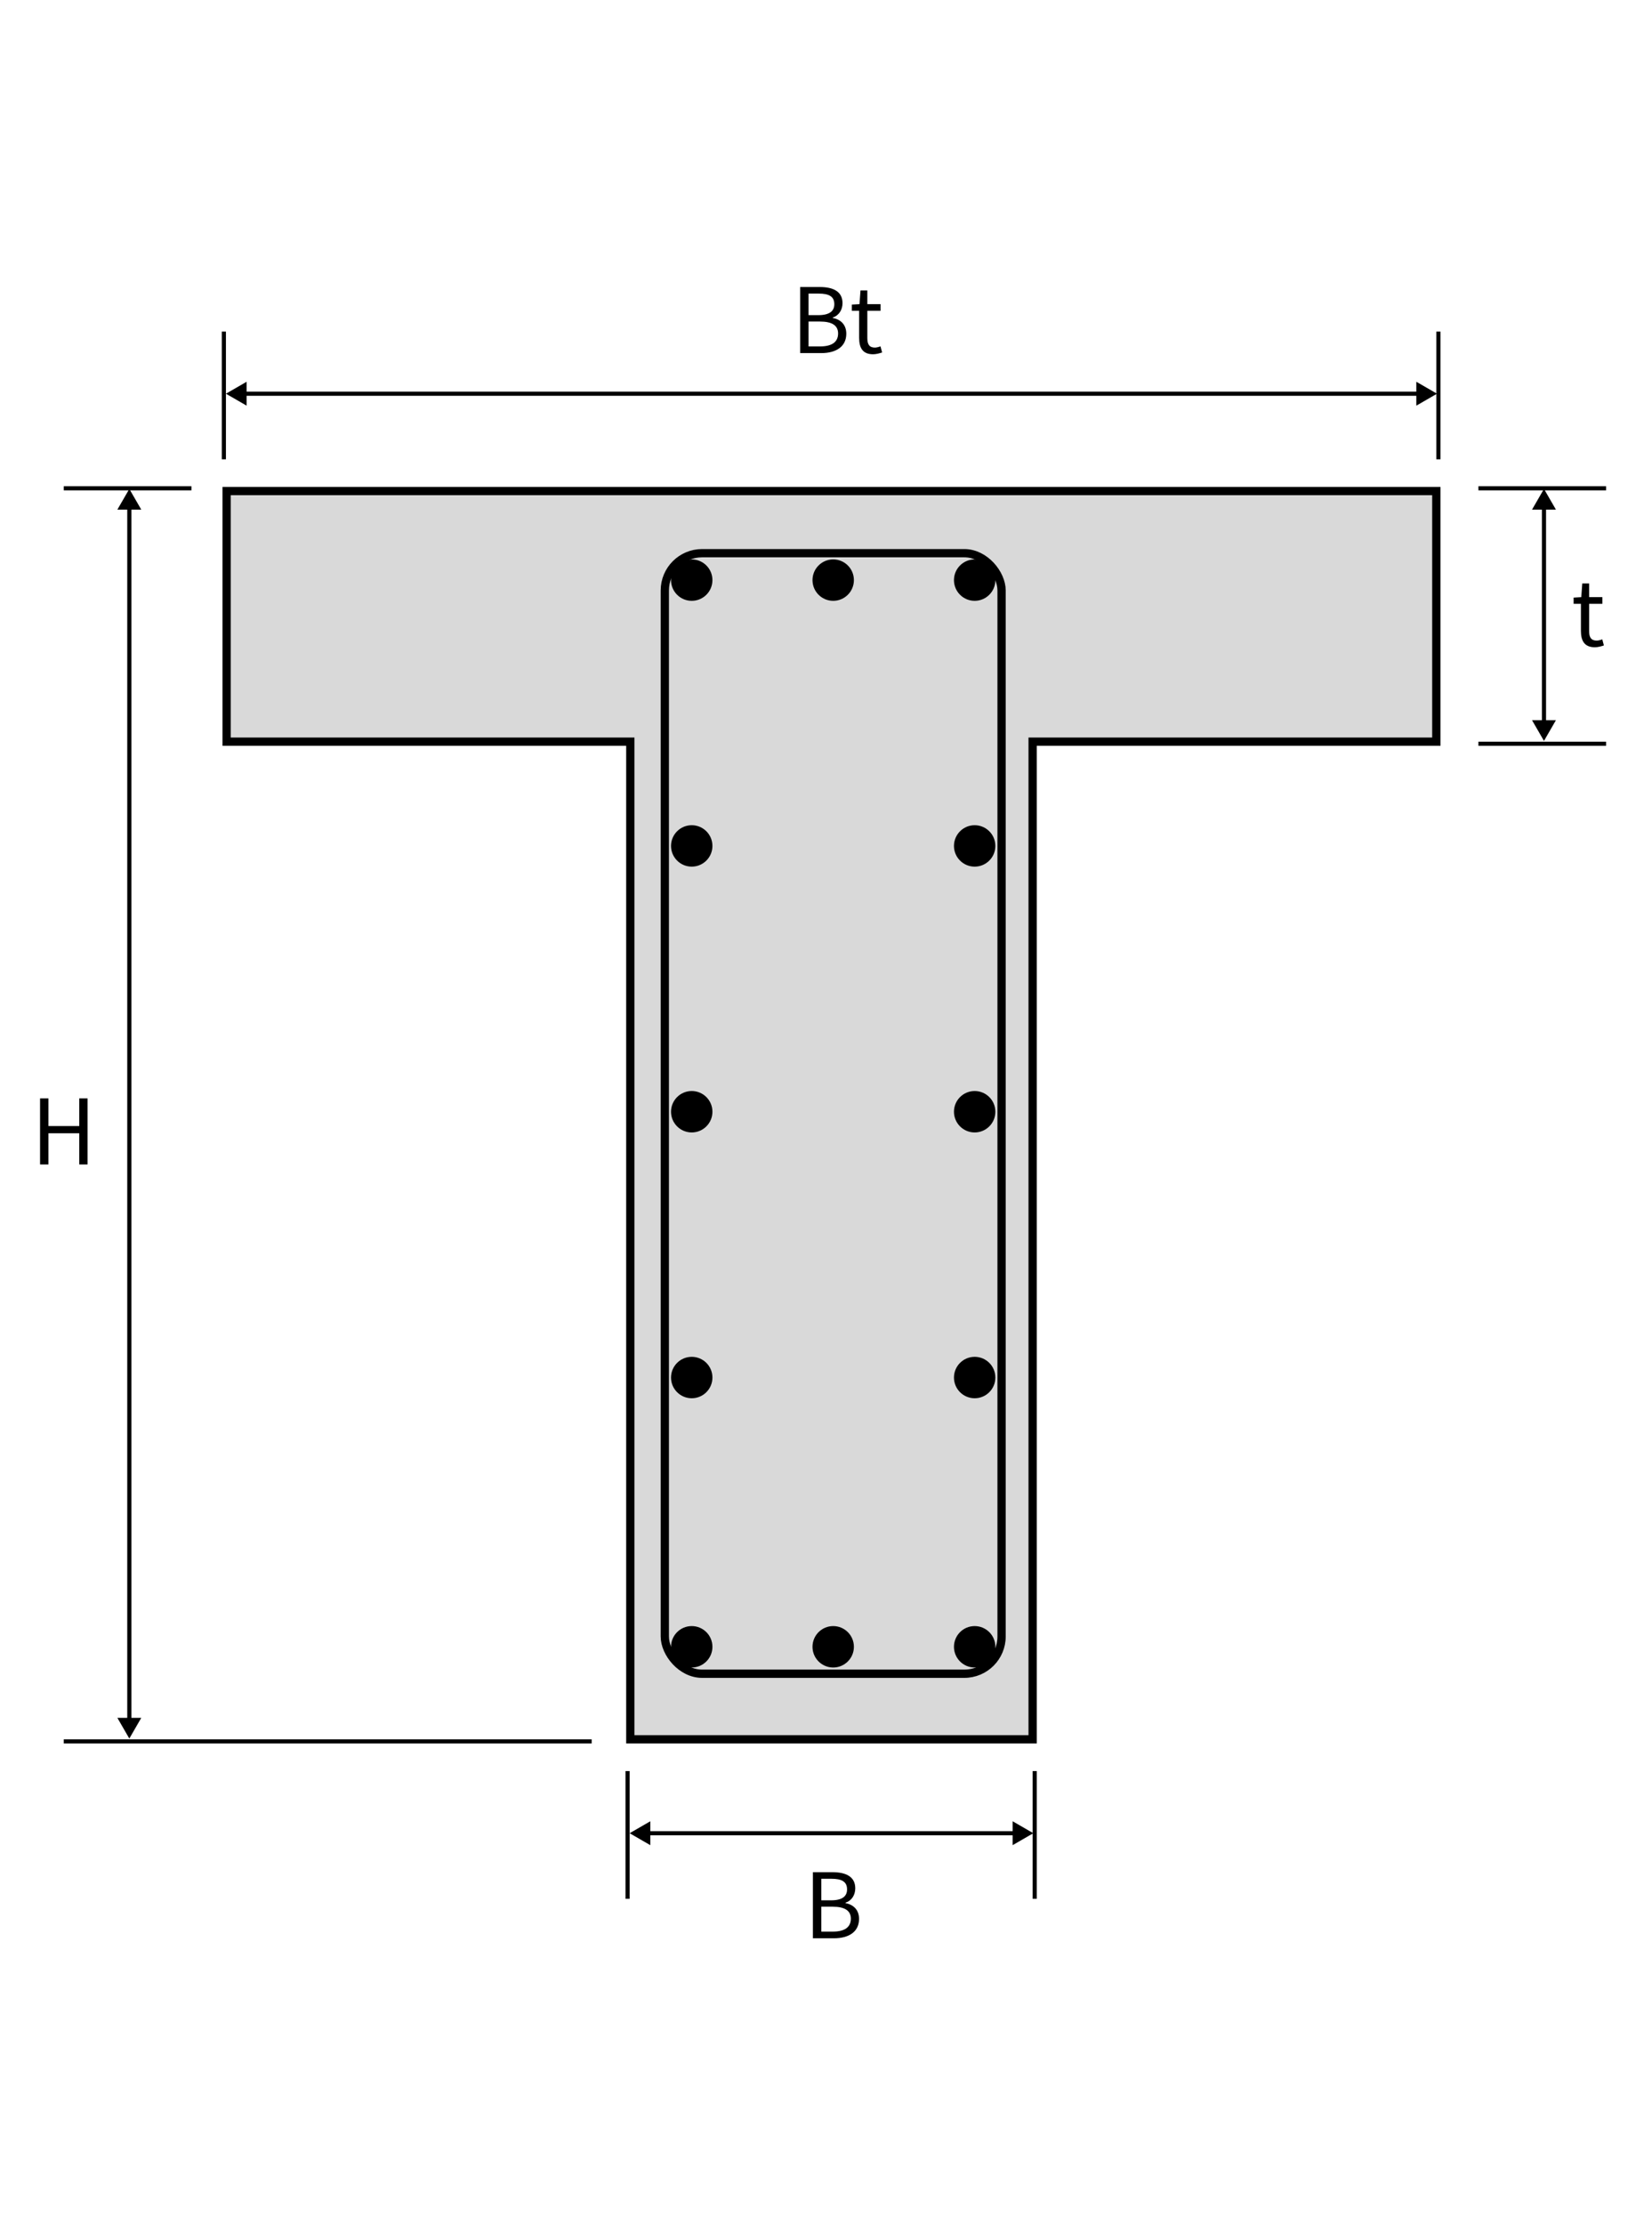 <svg width="220" height="296" viewBox="0 0 220 296" fill="none" xmlns="http://www.w3.org/2000/svg">
<path d="M83.389 98.723H30.179V65.364H191.278V98.723H138.069H137.518V99.275V231.517H83.94V99.275V98.723H83.389Z" fill="#D9D9D9" stroke="black" stroke-width="1.102"/>
<path d="M30.088 52.406L32.843 53.997L32.843 50.815L30.088 52.406ZM191.37 52.406L188.614 50.815L188.614 53.997L191.37 52.406ZM32.568 52.682L188.89 52.682L188.89 52.131L32.568 52.131L32.568 52.682Z" fill="black"/>
<path d="M205.614 65.078L204.023 67.834H207.205L205.614 65.078ZM205.614 98.621L207.205 95.865H204.023L205.614 98.621ZM205.339 67.558V96.141H205.89V67.558H205.339Z" fill="black"/>
<path d="M17.222 65.078L15.631 67.834H18.813L17.222 65.078ZM17.222 231.415L18.813 228.659H15.631L17.222 231.415ZM16.946 67.558L16.946 228.935H17.497L17.497 67.558H16.946Z" fill="black"/>
<path d="M106.559 47V38.204H109.175C110.963 38.204 112.199 38.804 112.199 40.352C112.199 41.228 111.731 41.996 110.903 42.26V42.32C111.959 42.524 112.703 43.22 112.703 44.42C112.703 46.148 111.335 47 109.367 47H106.559ZM107.675 41.948H108.983C110.495 41.948 111.107 41.384 111.107 40.496C111.107 39.464 110.399 39.08 109.031 39.08H107.675V41.948ZM107.675 46.112H109.211C110.723 46.112 111.611 45.572 111.611 44.384C111.611 43.292 110.747 42.8 109.211 42.8H107.675V46.112ZM116.273 47.156C114.881 47.156 114.413 46.292 114.413 44.984V41.372H113.441V40.544L114.461 40.484L114.593 38.66H115.505V40.484H117.269V41.372H115.505V45.008C115.505 45.812 115.757 46.268 116.513 46.268C116.741 46.268 117.041 46.184 117.257 46.1L117.473 46.916C117.101 47.036 116.669 47.156 116.273 47.156Z" fill="black"/>
<path d="M212.394 86.156C211.002 86.156 210.534 85.292 210.534 83.984V80.372H209.562V79.544L210.582 79.484L210.714 77.66H211.626V79.484H213.39V80.372H211.626V84.008C211.626 84.812 211.878 85.268 212.634 85.268C212.862 85.268 213.162 85.184 213.378 85.1L213.594 85.916C213.222 86.036 212.79 86.156 212.394 86.156Z" fill="black"/>
<path d="M5.335 155L5.335 146.204H6.451L6.451 149.888H10.555L10.555 146.204H11.659L11.659 155H10.555L10.555 150.848H6.451V155H5.335Z" fill="black"/>
<path d="M108.257 258V249.204H110.873C112.661 249.204 113.897 249.804 113.897 251.352C113.897 252.228 113.429 252.996 112.601 253.26V253.32C113.657 253.524 114.401 254.22 114.401 255.42C114.401 257.148 113.033 258 111.065 258H108.257ZM109.373 252.948H110.681C112.193 252.948 112.805 252.384 112.805 251.496C112.805 250.464 112.097 250.08 110.729 250.08H109.373V252.948ZM109.373 257.112H110.909C112.421 257.112 113.309 256.572 113.309 255.384C113.309 254.292 112.445 253.8 110.909 253.8H109.373V257.112Z" fill="black"/>
<line x1="191.554" y1="61.137" x2="191.554" y2="44.136" stroke="black" stroke-width="0.551"/>
<line x1="196.884" y1="64.996" x2="213.885" y2="64.996" stroke="black" stroke-width="0.551"/>
<line x1="8.492" y1="64.996" x2="25.493" y2="64.996" stroke="black" stroke-width="0.551"/>
<line x1="8.492" y1="231.793" x2="78.794" y2="231.793" stroke="black" stroke-width="0.551"/>
<line x1="196.884" y1="99" x2="213.885" y2="99" stroke="black" stroke-width="0.551"/>
<line x1="29.812" y1="61.137" x2="29.812" y2="44.136" stroke="black" stroke-width="0.551"/>
<path d="M83.849 244.016L86.604 245.607L86.604 242.425L83.849 244.016ZM137.609 244.016L134.854 242.425L134.854 245.607L137.609 244.016ZM86.329 244.291L135.129 244.291L135.129 243.74L86.329 243.74L86.329 244.291Z" fill="black"/>
<line x1="137.793" y1="252.746" x2="137.793" y2="235.745" stroke="black" stroke-width="0.551"/>
<line x1="83.573" y1="252.746" x2="83.573" y2="235.745" stroke="black" stroke-width="0.551"/>
<circle cx="92.119" cy="77.218" r="2.757" transform="rotate(-90 92.119 77.218)" fill="black"/>
<circle cx="92.119" cy="147.981" r="2.757" transform="rotate(-90 92.119 147.981)" fill="black"/>
<circle cx="92.119" cy="112.6" r="2.757" transform="rotate(-90 92.119 112.6)" fill="black"/>
<circle cx="92.119" cy="183.362" r="2.757" transform="rotate(-90 92.119 183.362)" fill="black"/>
<circle cx="129.798" cy="147.981" r="2.757" transform="rotate(-90 129.798 147.981)" fill="black"/>
<circle cx="129.798" cy="112.6" r="2.757" transform="rotate(-90 129.798 112.6)" fill="black"/>
<circle cx="129.798" cy="183.362" r="2.757" transform="rotate(-90 129.798 183.362)" fill="black"/>
<circle cx="129.798" cy="77.218" r="2.757" transform="rotate(-90 129.798 77.218)" fill="black"/>
<circle cx="110.959" cy="77.218" r="2.757" transform="rotate(-90 110.959 77.218)" fill="black"/>
<circle cx="92.119" cy="219.202" r="2.757" transform="rotate(-90 92.119 219.202)" fill="black"/>
<circle cx="129.798" cy="219.202" r="2.757" transform="rotate(-90 129.798 219.202)" fill="black"/>
<circle cx="110.959" cy="219.202" r="2.757" transform="rotate(-90 110.959 219.202)" fill="black"/>
<rect x="88.535" y="73.635" width="44.847" height="149.152" rx="4.96" stroke="black" stroke-width="1.102"/>
</svg>
